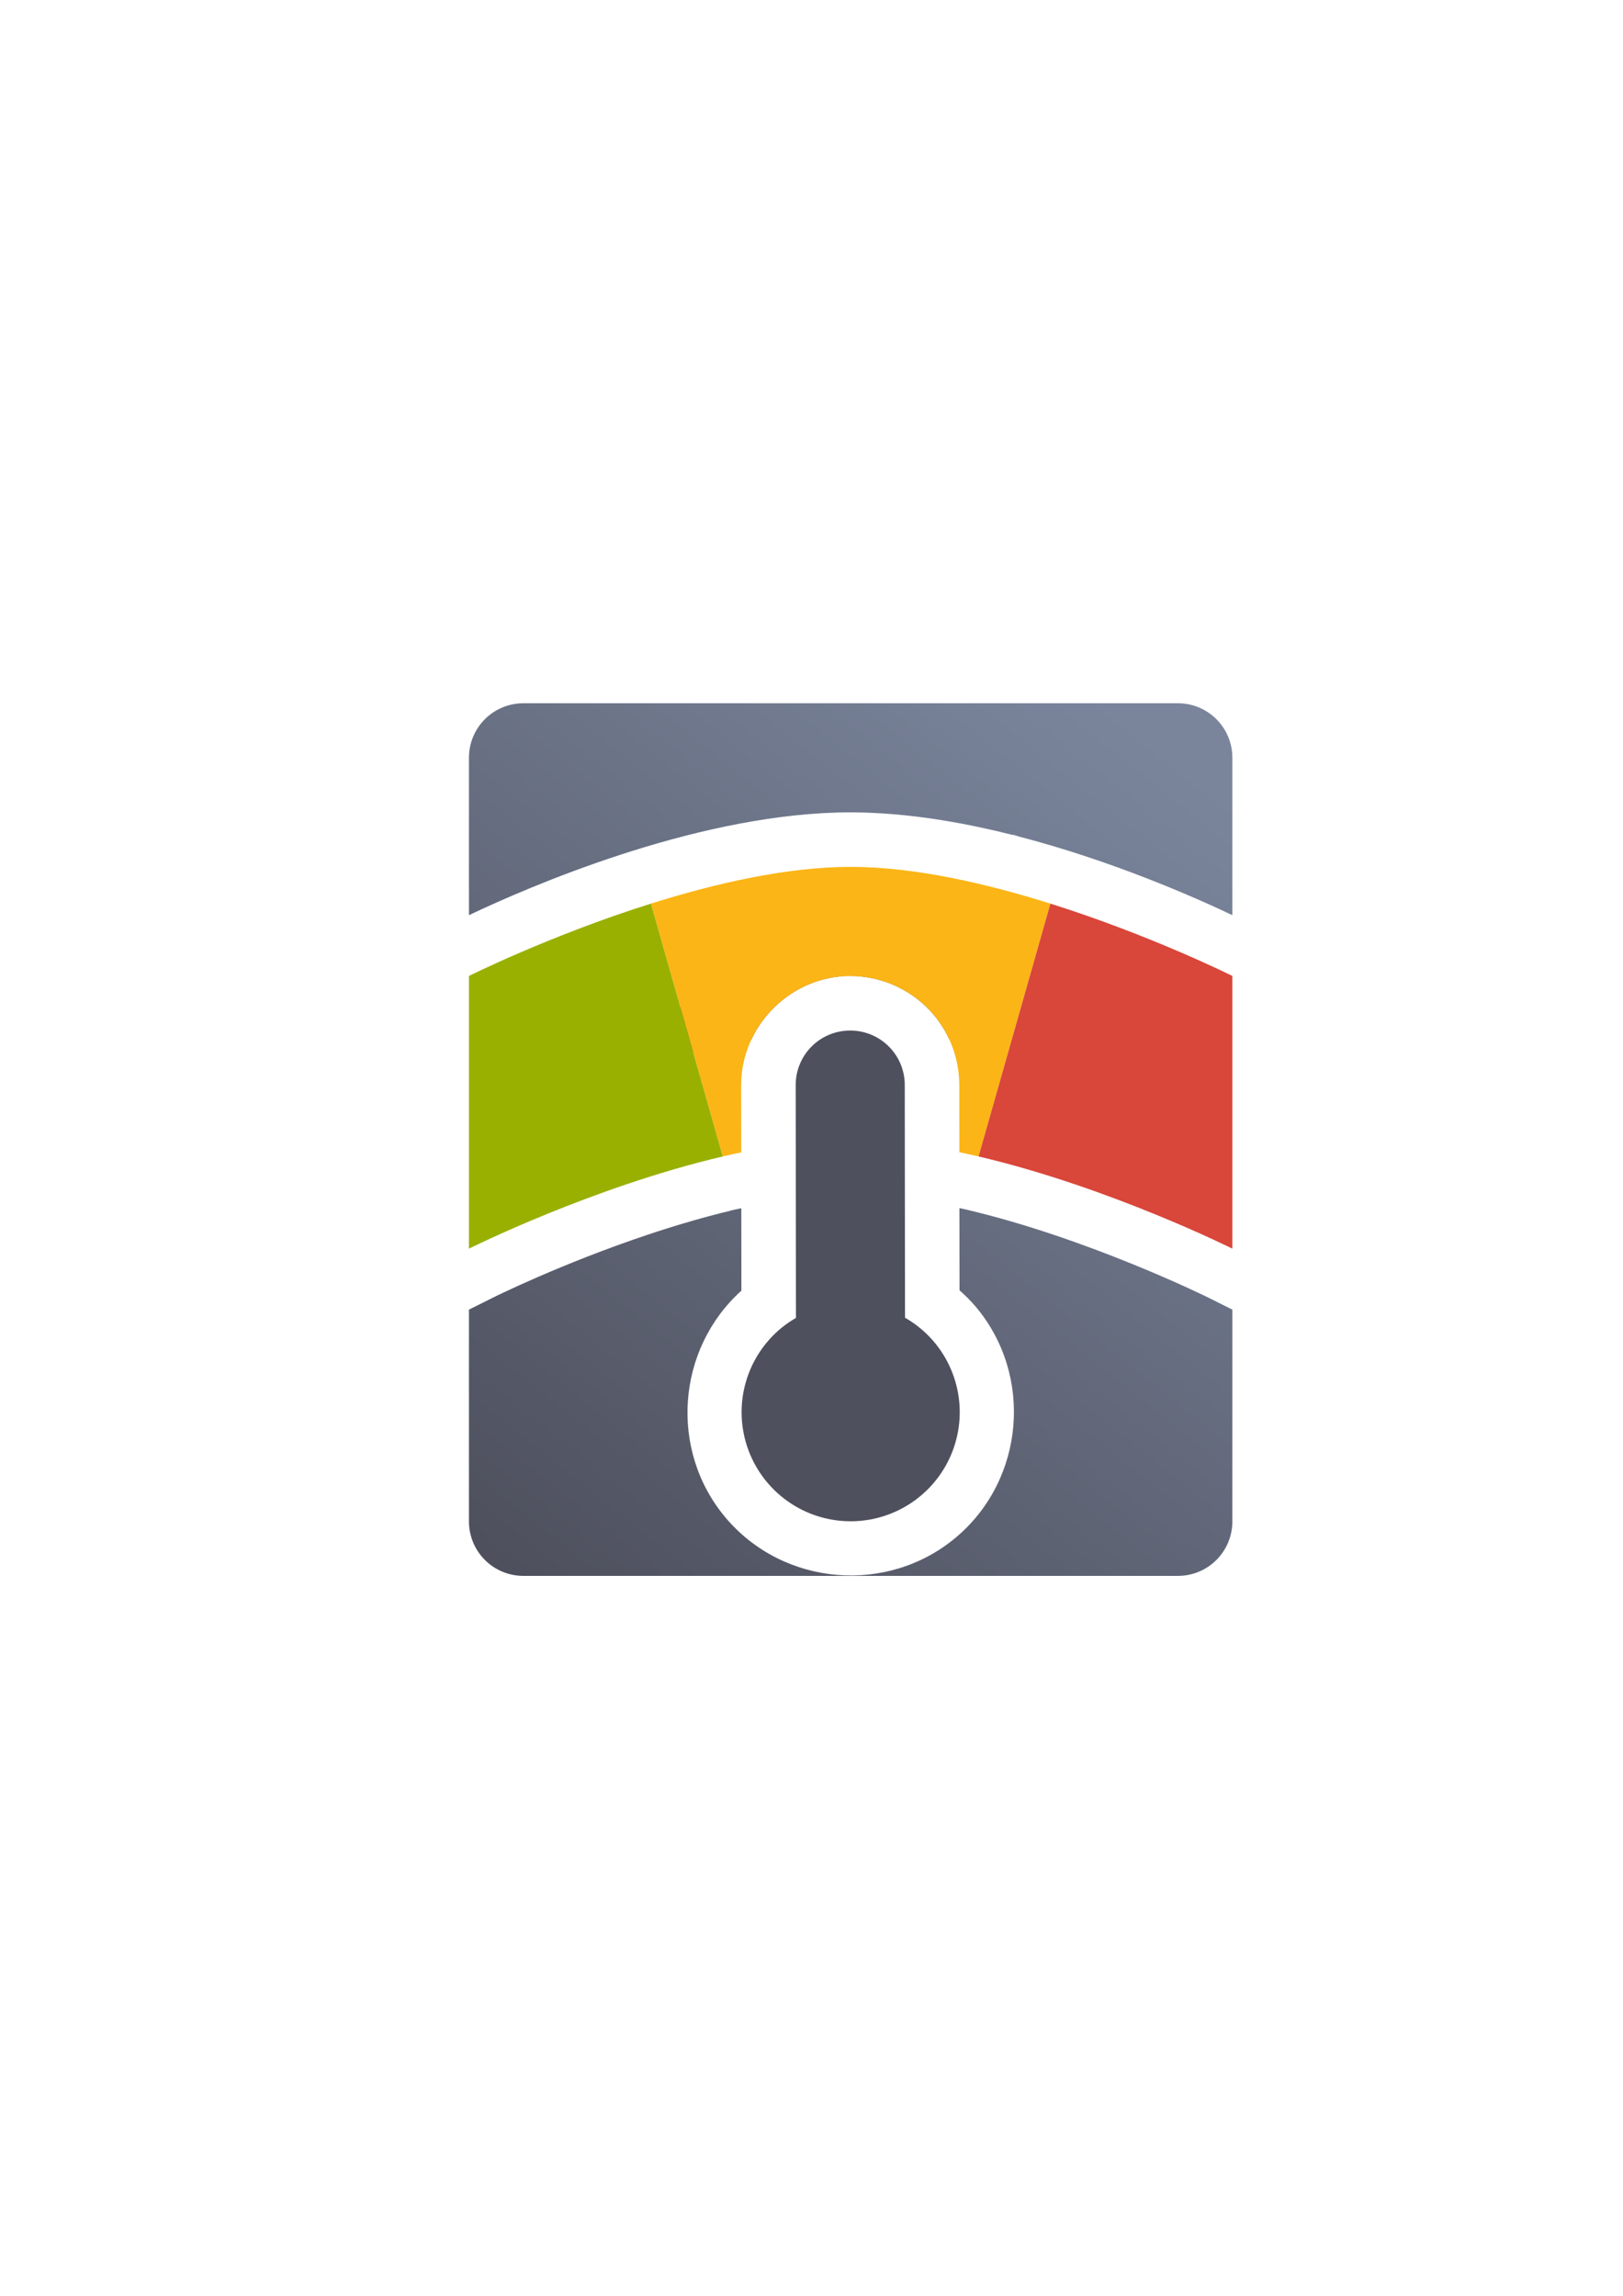 <?xml version="1.0" encoding="UTF-8" standalone="no"?>
<!-- Created with Inkscape (http://www.inkscape.org/) -->

<svg
   xmlns:dc="http://purl.org/dc/elements/1.1/"
   xmlns:cc="http://creativecommons.org/ns#"
   xmlns:rdf="http://www.w3.org/1999/02/22-rdf-syntax-ns#"
   xmlns:svg="http://www.w3.org/2000/svg"
   xmlns="http://www.w3.org/2000/svg"
   xmlns:xlink="http://www.w3.org/1999/xlink"
   xmlns:sodipodi="http://sodipodi.sourceforge.net/DTD/sodipodi-0.dtd"
   xmlns:inkscape="http://www.inkscape.org/namespaces/inkscape"
   width="210mm"
   height="297mm"
   viewBox="0 0 744.094 1052.362"
   id="svg2"
   version="1.1"
   inkscape:version="0.91 r13725"
   inkscape:export-xdpi="3.5999999"
   inkscape:export-ydpi="3.5999999"
   sodipodi:docname="mood-level-yellow.svg"
   inkscape:export-filename="C:\Users\johannes\Documents\Arbeit\RRZE\github3\bicons\16x16\categories\mood-level-yellow.png">
  <defs
     id="defs4">
    <linearGradient
       id="linearGradient2224">
      <stop
         id="stop2226"
         offset="0"
         style="stop-color:#7c7c7c;stop-opacity:1;" />
      <stop
         id="stop2228"
         offset="1"
         style="stop-color:#b8b8b8;stop-opacity:1;" />
    </linearGradient>
    <linearGradient
       id="linearGradient15218">
      <stop
         id="stop15220"
         offset="0"
         style="stop-color:#eeeeef;stop-opacity:1;" />
      <stop
         id="stop2736"
         offset="0.599"
         style="stop-color:#d3d7cf;stop-opacity:1;" />
      <stop
         id="stop2738"
         offset="0.828"
         style="stop-color:#ffffff;stop-opacity:1;" />
      <stop
         id="stop15222"
         offset="1"
         style="stop-color:#d3d7cf;stop-opacity:1;" />
    </linearGradient>
    <pattern
       y="0"
       x="0"
       height="6"
       width="6"
       patternUnits="userSpaceOnUse"
       id="EMFhbasepattern" />
    <linearGradient
       inkscape:collect="always"
       xlink:href="#linearGradient4393"
       id="linearGradient4399"
       x1="50"
       y1="400"
       x2="350"
       y2="25"
       gradientUnits="userSpaceOnUse"
       gradientTransform="translate(190,322.362)" />
    <linearGradient
       inkscape:collect="always"
       id="linearGradient4393">
      <stop
         style="stop-color:#4e505d;stop-opacity:1;"
         offset="0"
         id="stop4395" />
      <stop
         style="stop-color:#7a859c;stop-opacity:1"
         offset="1"
         id="stop4397" />
    </linearGradient>
  </defs>
  <sodipodi:namedview
     id="base"
     pagecolor="#ffffff"
     bordercolor="#666666"
     borderopacity="1.0"
     inkscape:pageopacity="0.0"
     inkscape:pageshadow="2"
     inkscape:zoom="0.70710678"
     inkscape:cx="335.67662"
     inkscape:cy="464.04022"
     inkscape:document-units="px"
     inkscape:current-layer="layer1"
     showgrid="false"
     showguides="true"
     inkscape:guide-bbox="true"
     inkscape:window-width="1366"
     inkscape:window-height="721"
     inkscape:window-x="-4"
     inkscape:window-y="-4"
     inkscape:window-maximized="1"
     inkscape:snap-bbox="true"
     inkscape:bbox-paths="true"
     inkscape:bbox-nodes="true">
    <sodipodi:guide
       position="591,730"
       orientation="0,1"
       id="guide3338" />
    <sodipodi:guide
       position="189,330"
       orientation="0,1"
       id="guide3340" />
    <sodipodi:guide
       position="190,291"
       orientation="1,0"
       id="guide3344" />
    <inkscape:grid
       type="xygrid"
       id="grid3440" />
    <sodipodi:guide
       position="590,295"
       orientation="1,0"
       id="guide3411" />
  </sodipodi:namedview>
  <g
     inkscape:label="Ebene 1"
     inkscape:groupmode="layer"
     id="layer1">
    <path
       style="color:#000000;clip-rule:nonzero;display:inline;overflow:visible;visibility:visible;opacity:1;isolation:auto;mix-blend-mode:normal;color-interpolation:sRGB;color-interpolation-filters:linearRGB;solid-color:#000000;solid-opacity:1;fill:url(#linearGradient4399);fill-opacity:1;fill-rule:nonzero;stroke:none;stroke-width:72;stroke-linecap:butt;stroke-linejoin:miter;stroke-miterlimit:4;stroke-dasharray:none;stroke-dashoffset:0;stroke-opacity:1;color-rendering:auto;image-rendering:auto;shape-rendering:auto;text-rendering:auto;enable-background:accumulate"
       d="M 240 322.361 C 226.15 322.361 215 333.511 215 347.361 L 215 419.496 C 242.469 406.446 316.399 374.39 383.707 372.457 C 385.808 372.394 387.907 372.361 390 372.361 L 390.008 372.361 C 391.872 372.361 393.74 372.395 395.611 372.445 C 396.441 372.467 397.272 372.499 398.104 372.529 C 398.88 372.559 399.658 372.593 400.436 372.631 C 421.807 373.625 443.719 377.521 464.518 382.789 L 464.561 382.639 L 467.256 383.488 C 509.736 394.54 547.164 411.022 565 419.496 L 565 347.361 C 565 333.511 553.85 322.361 540 322.361 L 240 322.361 z M 390 447.361 C 339.398 447.361 268.263 476.209 240 488.566 L 240.002 508.355 C 244.612 506.428 249.571 504.419 254.826 502.381 C 260.082 500.342 265.635 498.273 271.428 496.225 C 281.565 492.639 292.442 489.115 303.766 485.922 C 308.619 484.553 313.553 483.245 318.547 482.02 C 321.876 481.202 325.232 480.422 328.607 479.684 C 333.67 478.576 338.777 477.564 343.904 476.67 C 344.091 476.637 344.278 476.61 344.465 476.578 C 352.466 459.49 369.89 447.413 389.744 447.391 C 405.083 447.373 419.19 454.43 428.359 465.523 C 431.1 468.84 433.417 472.548 435.238 476.529 C 435.524 476.578 435.81 476.62 436.096 476.67 C 436.646 476.766 437.192 476.878 437.742 476.977 L 443.98 455.033 C 425.269 450.453 406.538 447.361 390 447.361 z M 491.84 469.535 L 486.334 488.902 C 494.035 491.255 501.493 493.721 508.572 496.225 C 514.365 498.273 519.918 500.342 525.174 502.381 C 530.43 504.419 535.39 506.428 540 508.355 L 540 488.566 C 529.111 483.805 511.83 476.599 491.84 469.535 z M 439.865 553.756 L 439.908 591.449 C 442.531 593.783 445.035 596.253 447.312 598.941 L 447.332 598.965 L 447.354 598.99 C 473.857 630.436 469.786 678.168 438.34 704.672 C 406.894 731.176 359.162 727.104 332.658 695.658 C 306.678 664.834 310.145 618.411 339.908 591.623 L 339.865 553.816 C 338.934 554.026 338.004 554.221 337.072 554.439 L 337.248 554.398 C 337.248 554.398 334.612 554.681 332.709 554.885 C 334.574 554.707 336.873 554.486 336.873 554.486 C 336.36 554.608 335.737 554.765 334.9 554.967 L 334.9 554.965 C 335.137 554.908 335.061 554.928 334.707 555.014 L 334.703 555.016 C 333.385 555.334 332.122 555.641 330.914 555.945 L 330.912 555.945 L 330.91 555.945 C 329.918 556.196 329.904 556.2 330.869 555.957 L 330.867 555.957 L 330.865 555.957 C 330.017 556.171 329.117 556.405 328.164 556.652 C 326.974 556.961 325.78 557.279 324.58 557.602 L 324.578 557.602 L 324.576 557.602 C 324.279 557.682 324.256 557.688 324.51 557.619 C 323.555 557.876 322.665 558.115 321.846 558.342 C 320.468 558.723 319.064 559.122 317.625 559.535 C 316.258 559.928 314.893 560.327 313.527 560.732 L 313.525 560.732 C 313.402 560.769 313.353 560.784 313.363 560.781 L 313.357 560.783 C 312.302 561.097 311.298 561.397 310.35 561.686 L 310.348 561.686 L 310.346 561.686 C 309.886 561.825 309.851 561.836 310.24 561.717 L 310.238 561.717 L 310.236 561.719 C 309.317 561.999 308.355 562.298 307.35 562.611 C 306.27 562.948 305.196 563.286 304.121 563.629 L 304.109 563.633 L 304.098 563.637 L 304.084 563.641 C 303.091 563.957 302.143 564.258 301.256 564.547 C 300.18 564.897 299.065 565.268 297.893 565.658 L 297.883 565.662 C 297.628 565.747 297.489 565.792 297.486 565.793 C 257.377 579.167 226.176 594.73 226.176 594.73 L 215 600.312 L 215 697.361 C 215 711.211 226.15 722.361 240 722.361 L 540 722.361 C 553.85 722.361 565 711.211 565 697.361 L 565 600.314 L 553.822 594.727 C 553.822 594.727 498.986 567.577 442.947 554.443 L 442.934 554.439 L 442.93 554.439 C 441.907 554.2 440.887 553.985 439.865 553.756 z M 328.658 554.953 C 328.627 554.95 330.58 555.088 330.58 555.088 C 330.58 555.088 330.632 555.082 330.633 555.082 C 330.394 555.066 328.687 554.956 328.658 554.953 z M 389.939 618.533 L 389.939 618.602 L 377.357 625.814 C 376.121 626.523 374.951 627.341 373.854 628.25 C 363.112 637.344 361.812 652.667 370.889 663.436 C 379.978 674.219 395.333 675.529 406.117 666.439 C 416.893 657.357 418.205 642.021 409.139 631.238 C 407.263 629.03 405.019 627.162 402.504 625.723 L 389.939 618.533 z "
       id="rect4221" />
    <path
       style="fill:#fbb516;fill-rule:evenodd;stroke:none;stroke-width:1px;stroke-linecap:butt;stroke-linejoin:miter;stroke-opacity:1"
       d="M 390 397.361 C 360.798 397.361 327.824 404.948 298.42 414.205 L 298.42 414.207 L 331.367 530.1 C 334.185 529.439 337.01 528.822 339.838 528.229 L 339.803 497.447 C 339.772 470.182 362.477 447.421 389.744 447.391 C 405.083 447.373 419.19 454.43 428.359 465.523 C 435.49 474.15 439.789 485.404 439.803 497.334 L 439.838 528.164 C 442.773 528.777 445.708 529.414 448.633 530.1 L 481.576 414.205 C 452.174 404.948 419.201 397.361 390 397.361 z M 329.049 530.66 C 327.614 531.006 326.181 531.354 324.752 531.715 C 326.181 531.354 327.614 531.005 329.049 530.66 z M 321.881 532.453 C 320.586 532.789 319.295 533.131 318.006 533.479 C 319.294 533.131 320.586 532.789 321.881 532.453 z M 315.186 534.244 C 313.693 534.657 312.208 535.079 310.727 535.504 C 312.208 535.079 313.692 534.657 315.186 534.244 z M 306.408 536.766 C 305.251 537.11 304.094 537.453 302.945 537.803 C 304.094 537.453 305.251 537.109 306.408 536.766 z M 299.914 538.74 C 298.774 539.095 297.641 539.452 296.512 539.812 C 297.641 539.452 298.774 539.095 299.914 538.74 z M 293.523 540.771 C 292.197 541.203 290.887 541.638 289.578 542.074 C 290.886 541.638 292.198 541.203 293.523 540.771 z "
       id="path4240" />
    <path
       style="fill:#d9463a;fill-rule:evenodd;stroke:none;stroke-width:1px;stroke-linecap:butt;stroke-linejoin:miter;stroke-opacity:1"
       d="m 481.578,414.206 -32.944,115.894 c 59.896,14.035 116.367,42.266 116.367,42.266 l -10e-4,-125.004 c 0,0 -37.307,-18.638 -83.422,-33.156 z"
       id="path4244"
       inkscape:connector-curvature="0"
       sodipodi:nodetypes="ccccc"
       inkscape:export-filename="C:\Users\johannes\Desktop\rect4272.png"
       inkscape:export-xdpi="3.5999887"
       inkscape:export-ydpi="3.5999887" />
    <path
       id="path4247"
       d="M 298.422,414.206 C 252.307,428.725 215,447.362 215,447.362 l 0.001,125.004 c 0,0 56.471,-28.231 116.367,-42.266 z"
       style="fill:#99b000;fill-rule:evenodd;stroke:none;stroke-width:1px;stroke-linecap:butt;stroke-linejoin:miter;stroke-opacity:1"
       inkscape:connector-curvature="0"
       sodipodi:nodetypes="ccccc" />
    <path
       style="color:#000000;clip-rule:nonzero;display:inline;overflow:visible;visibility:visible;opacity:1;isolation:auto;mix-blend-mode:normal;color-interpolation:sRGB;color-interpolation-filters:linearRGB;solid-color:#000000;solid-opacity:1;fill:#4e505d;fill-opacity:1;fill-rule:nonzero;stroke:none;stroke-width:72;stroke-linecap:butt;stroke-linejoin:miter;stroke-miterlimit:4;stroke-dasharray:none;stroke-dashoffset:0;stroke-opacity:1;color-rendering:auto;image-rendering:auto;shape-rendering:auto;text-rendering:auto;enable-background:accumulate"
       d="m 409.089,481.449 c -4.584,-5.547 -11.525,-9.067 -19.316,-9.059 -13.85,0.016 -24.986,11.178 -24.97,25.028 l 0.12,106.708 a 50,50 0 0 0 -7.14,4.966 50,50 0 0 0 -6.009,70.455 50,50 0 0 0 70.455,6.008 50,50 0 0 0 6.009,-70.455 50,50 0 0 0 -13.315,-11.077 l -0.12,-106.662 c -0.007,-6.059 -2.148,-11.599 -5.713,-15.913 z"
       id="path4289"
       inkscape:connector-curvature="0"
       inkscape:transform-center-x="0.042664645"
       inkscape:transform-center-y="-62.492055"
       inkscape:export-filename="C:\Users\johannes\Desktop\rect4272.png"
       inkscape:export-xdpi="3.5999887"
       inkscape:export-ydpi="3.5999887" />
    <path
       inkscape:connector-curvature="0"
       style="color:#000000;clip-rule:nonzero;display:inline;overflow:visible;visibility:visible;opacity:1;isolation:auto;mix-blend-mode:normal;color-interpolation:sRGB;color-interpolation-filters:linearRGB;solid-color:#000000;solid-opacity:1;fill:none;fill-opacity:1;fill-rule:nonzero;stroke:none;stroke-width:50;stroke-linecap:butt;stroke-linejoin:round;stroke-miterlimit:4;stroke-dasharray:none;stroke-dashoffset:0;stroke-opacity:1;color-rendering:auto;image-rendering:auto;shape-rendering:auto;text-rendering:auto;enable-background:accumulate"
       d="m 197.251,322.362 385.498,0 c 4.017,0 7.251,3.234 7.251,7.251 l 0,385.498 c 0,4.017 -3.234,7.251 -7.251,7.251 l -385.498,0 c -4.017,0 -7.251,-3.234 -7.251,-7.251 l 0,-385.498 c 0,-4.017 3.234,-7.251 7.251,-7.251 z"
       id="rect4360" />
  </g>
</svg>
